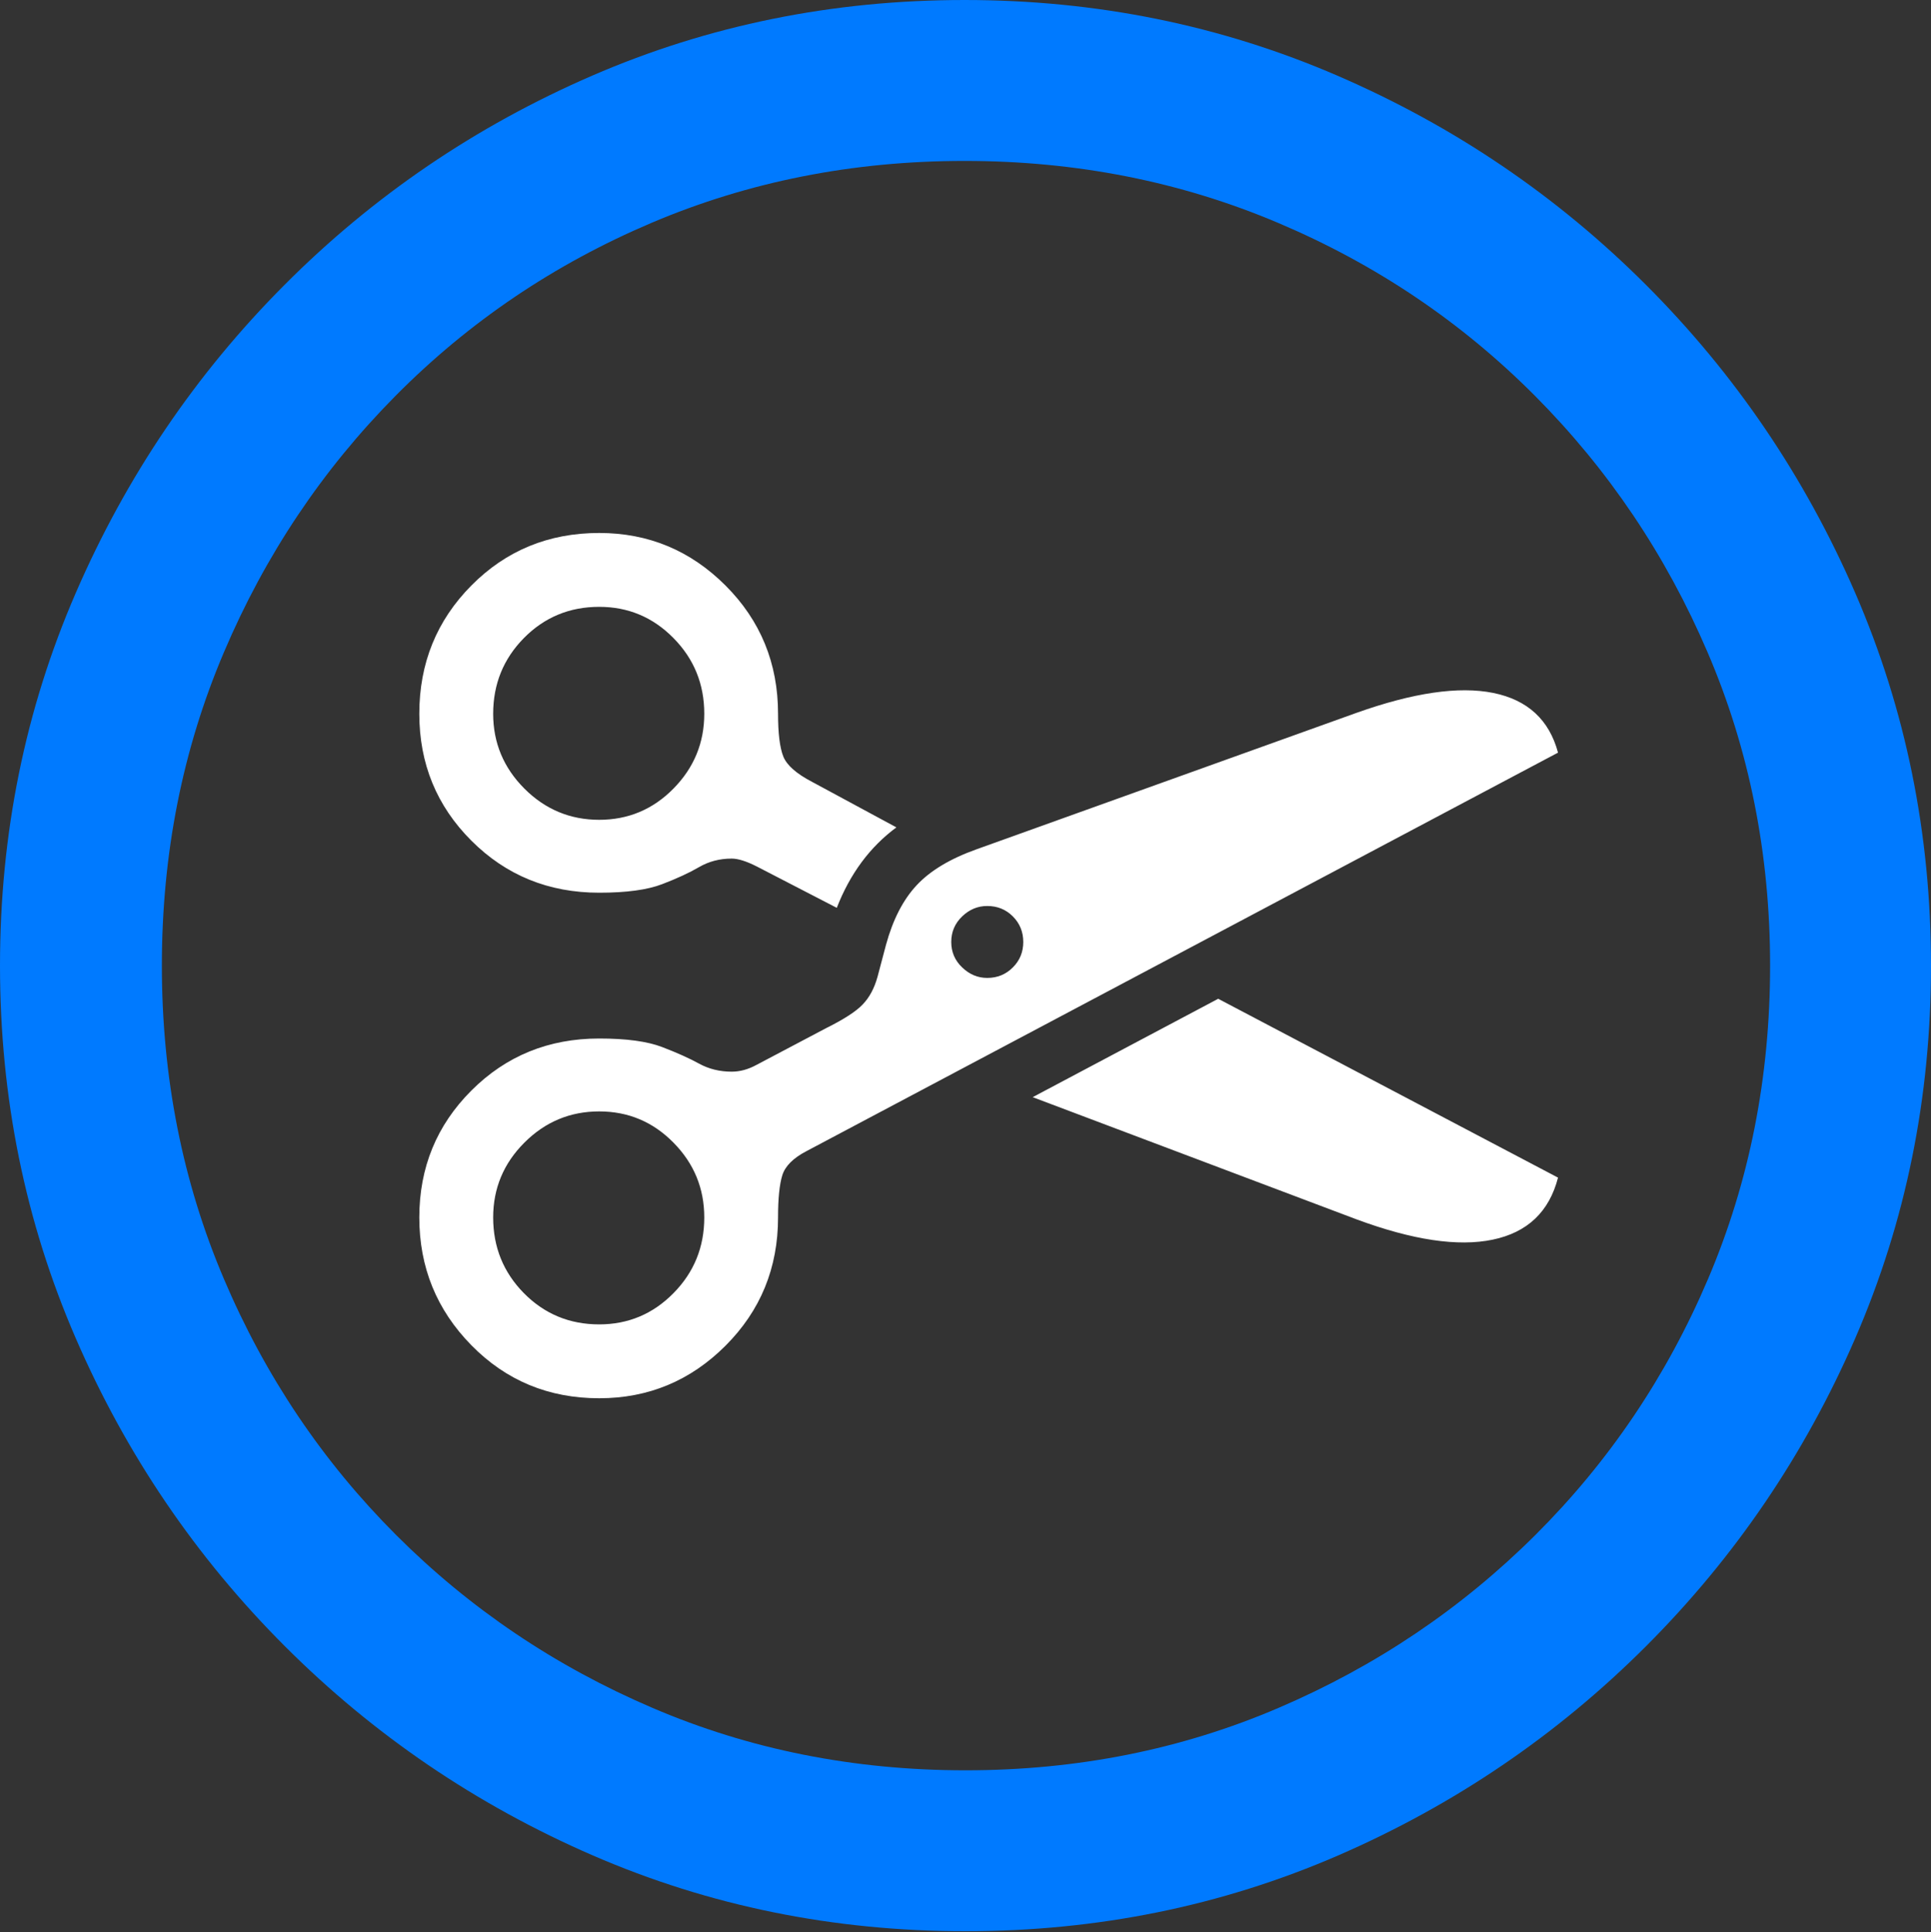 <?xml version="1.0" encoding="UTF-8"?>
<!--Generator: Apple Native CoreSVG 175.5-->
<!DOCTYPE svg
PUBLIC "-//W3C//DTD SVG 1.1//EN"
       "http://www.w3.org/Graphics/SVG/1.1/DTD/svg11.dtd">
<svg version="1.1" xmlns="http://www.w3.org/2000/svg" xmlns:xlink="http://www.w3.org/1999/xlink" width="19.922" height="19.932">
 <rect width="100%" height="100%" fill="#333333" stroke="none"/>
 <g>
  <rect height="19.932" opacity="0" width="19.922" x="0" y="0"/>
  <path d="M9.961 19.922Q12.002 19.922 13.804 19.141Q15.605 18.359 16.982 16.982Q18.359 15.605 19.141 13.804Q19.922 12.002 19.922 9.961Q19.922 7.92 19.141 6.118Q18.359 4.316 16.982 2.939Q15.605 1.562 13.799 0.781Q11.992 0 9.951 0Q7.91 0 6.108 0.781Q4.307 1.562 2.935 2.939Q1.562 4.316 0.781 6.118Q0 7.92 0 9.961Q0 12.002 0.781 13.804Q1.562 15.605 2.939 16.982Q4.316 18.359 6.118 19.141Q7.92 19.922 9.961 19.922ZM9.961 18.262Q8.232 18.262 6.729 17.617Q5.225 16.973 4.087 15.835Q2.949 14.697 2.31 13.193Q1.67 11.69 1.67 9.961Q1.67 8.232 2.31 6.729Q2.949 5.225 4.082 4.082Q5.215 2.939 6.719 2.3Q8.223 1.66 9.951 1.66Q11.68 1.66 13.188 2.3Q14.697 2.939 15.835 4.082Q16.973 5.225 17.617 6.729Q18.262 8.232 18.262 9.961Q18.262 11.69 17.622 13.193Q16.982 14.697 15.84 15.835Q14.697 16.973 13.193 17.617Q11.69 18.262 9.961 18.262Z" fill="#007aff"/>
  <path d="M6.182 14.424Q6.943 14.424 7.485 13.882Q8.027 13.34 8.027 12.559Q8.027 12.266 8.071 12.124Q8.115 11.982 8.32 11.875L16.074 7.764Q15.938 7.256 15.405 7.148Q14.873 7.041 13.994 7.354L10.078 8.76Q9.668 8.906 9.458 9.131Q9.248 9.355 9.141 9.746L9.053 10.078Q9.004 10.254 8.901 10.361Q8.799 10.469 8.525 10.605L7.803 10.986Q7.676 11.055 7.549 11.055Q7.363 11.055 7.212 10.972Q7.061 10.889 6.831 10.801Q6.602 10.713 6.182 10.713Q5.4 10.713 4.863 11.25Q4.326 11.787 4.326 12.559Q4.326 13.33 4.863 13.877Q5.4 14.424 6.182 14.424ZM6.182 13.662Q5.723 13.662 5.405 13.34Q5.088 13.018 5.088 12.559Q5.088 12.109 5.41 11.787Q5.732 11.465 6.182 11.465Q6.631 11.465 6.948 11.787Q7.266 12.109 7.266 12.559Q7.266 13.018 6.948 13.34Q6.631 13.662 6.182 13.662ZM10.185 10.088Q10.039 10.088 9.927 9.98Q9.814 9.873 9.814 9.717Q9.814 9.561 9.927 9.453Q10.039 9.346 10.185 9.346Q10.342 9.346 10.449 9.453Q10.557 9.561 10.557 9.717Q10.557 9.873 10.449 9.98Q10.342 10.088 10.185 10.088ZM9.248 8.535L8.379 8.066Q8.135 7.939 8.081 7.803Q8.027 7.666 8.027 7.363Q8.027 6.582 7.485 6.04Q6.943 5.498 6.182 5.498Q5.4 5.498 4.863 6.04Q4.326 6.582 4.326 7.363Q4.326 8.135 4.863 8.672Q5.4 9.209 6.182 9.209Q6.602 9.209 6.831 9.121Q7.061 9.033 7.212 8.945Q7.363 8.857 7.549 8.857Q7.646 8.857 7.803 8.936L8.633 9.365Q8.838 8.838 9.248 8.535ZM6.182 8.457Q5.732 8.457 5.41 8.135Q5.088 7.812 5.088 7.363Q5.088 6.904 5.405 6.582Q5.723 6.26 6.182 6.26Q6.631 6.26 6.948 6.582Q7.266 6.904 7.266 7.363Q7.266 7.812 6.948 8.135Q6.631 8.457 6.182 8.457ZM10.654 11.318L13.994 12.578Q14.863 12.9 15.4 12.788Q15.938 12.676 16.074 12.148L12.568 10.303Z" fill="#ffffff"/>
 </g>
</svg>
